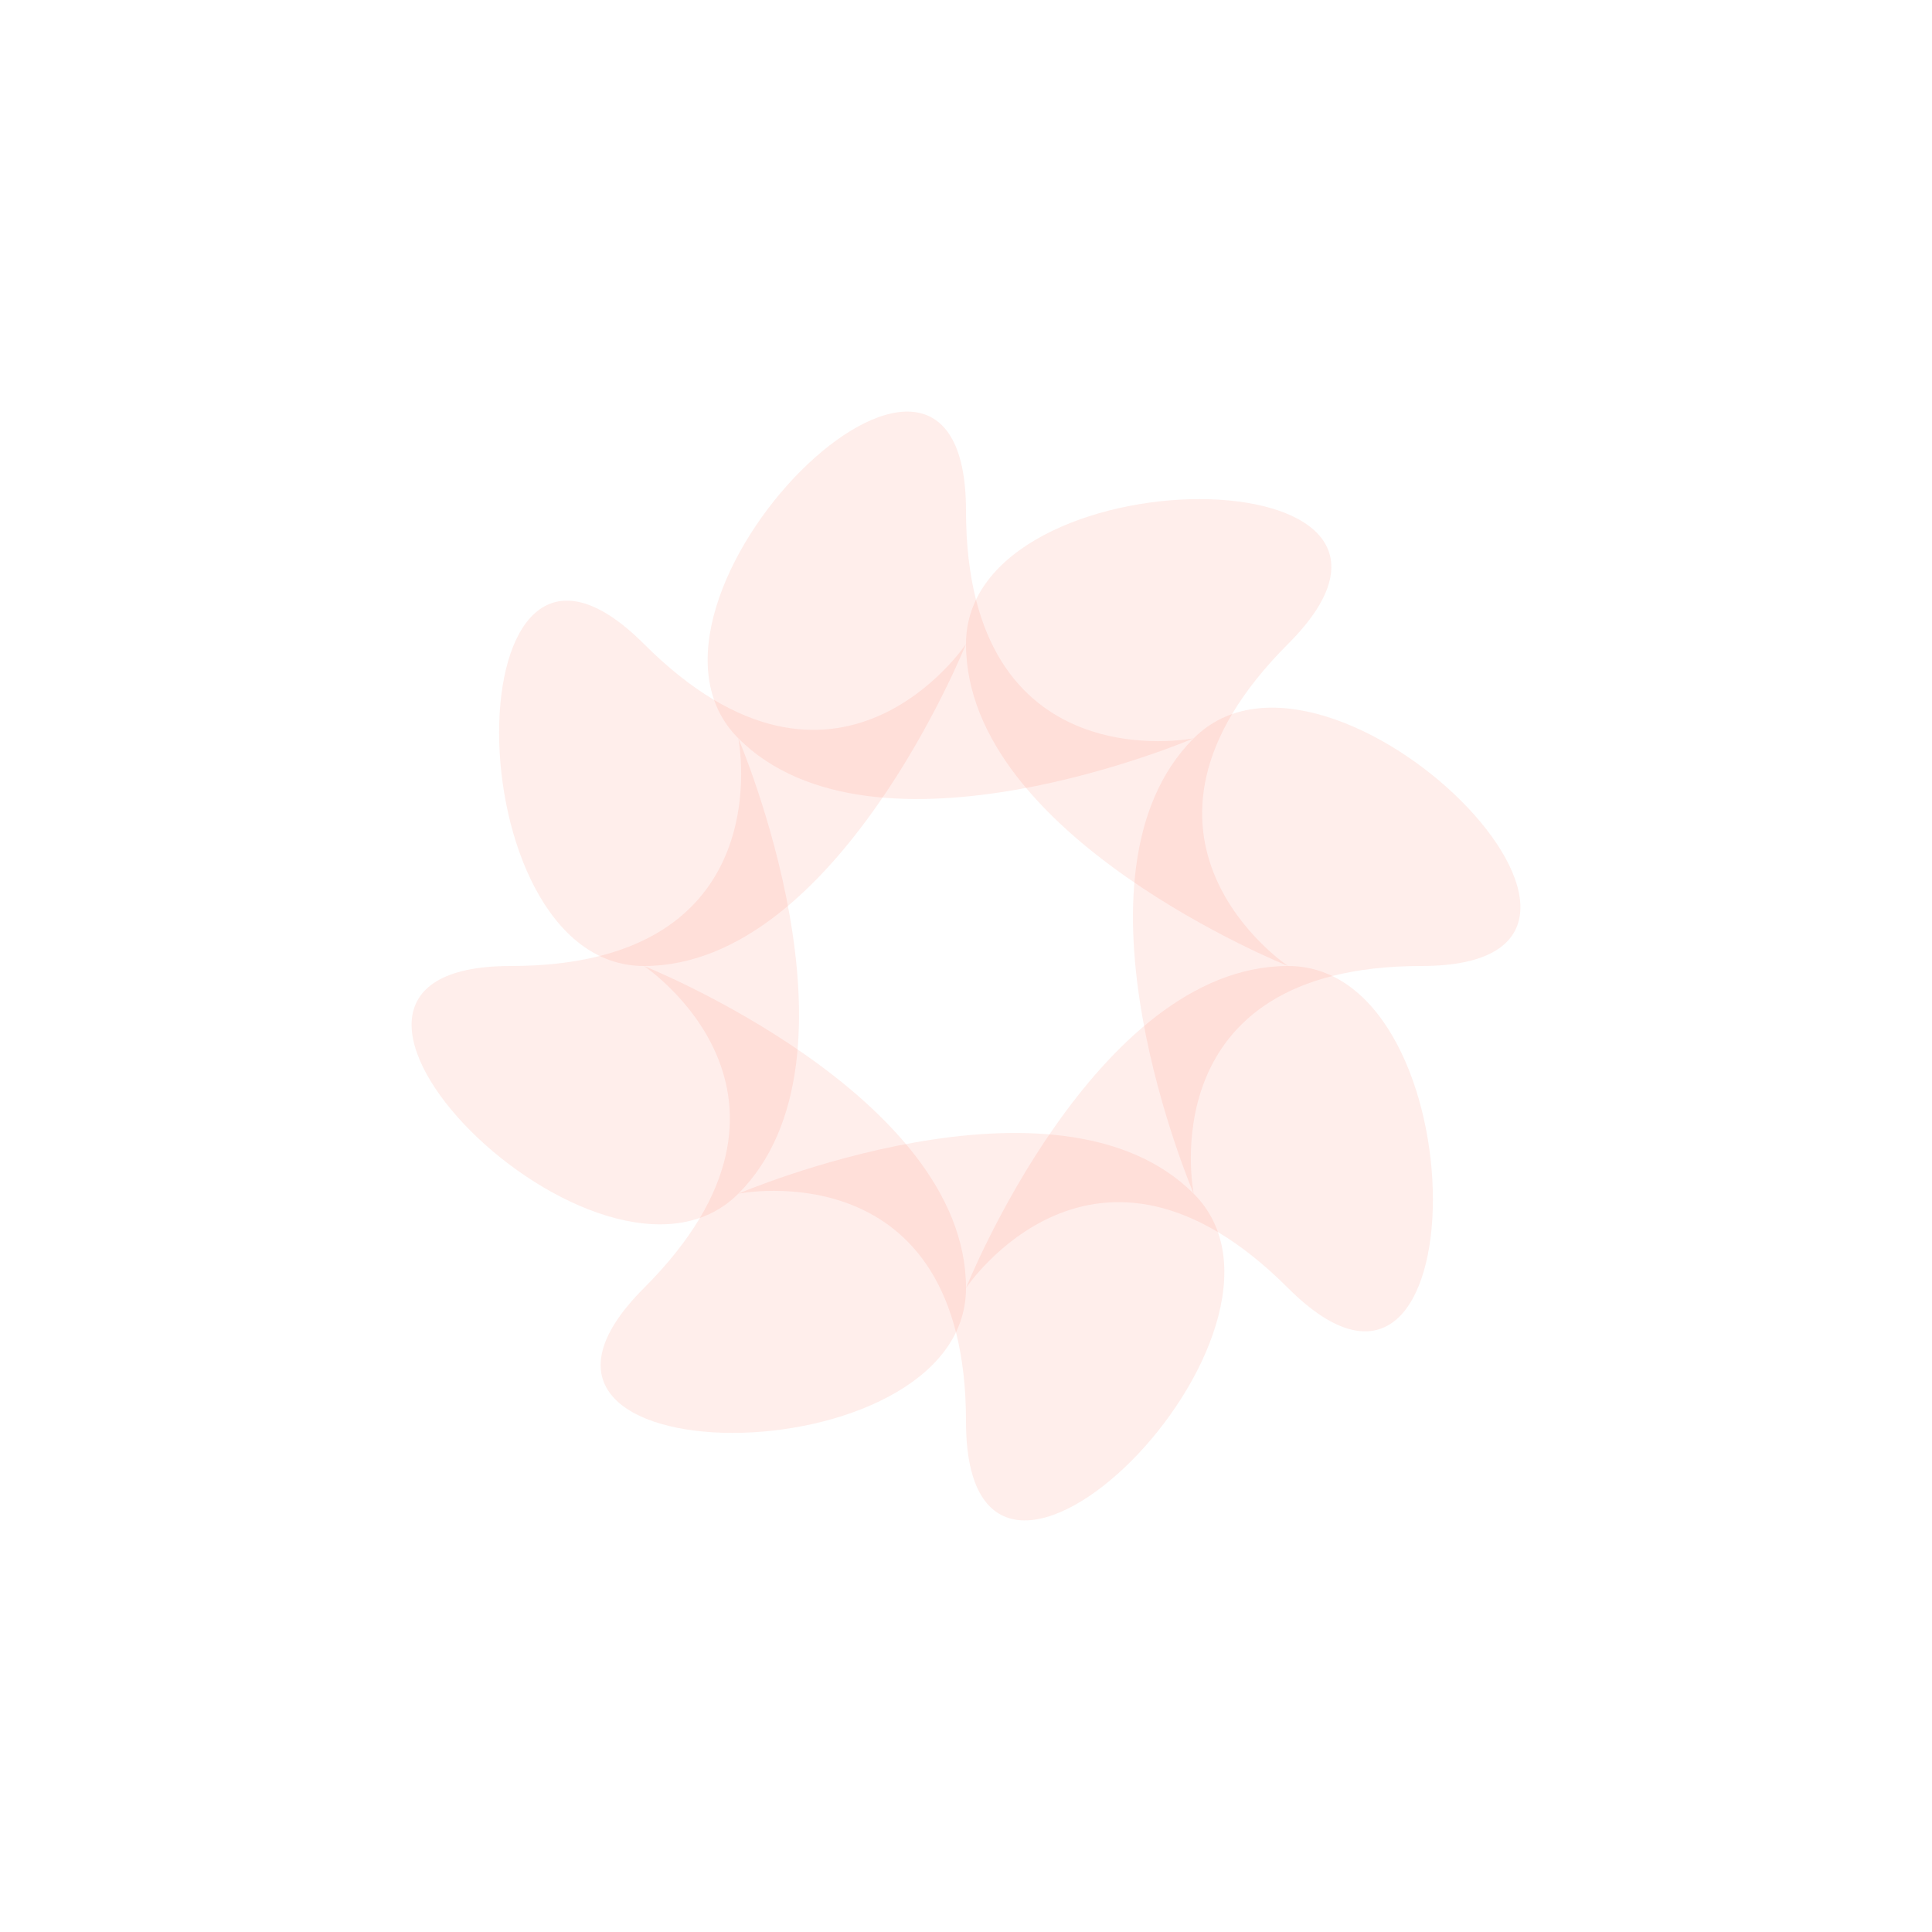 <svg width="300" height="300" viewBox="0 0 300 300" fill="none" xmlns="http://www.w3.org/2000/svg">
  <!-- Create a pattern of 8 petals in a circular arrangement -->
  <g transform="translate(150,150)">
    <path d="M0 -50C0 -50 -20 0 -50 0C-80 0 -80 -80 -50 -50C-20 -20 0 -50 0 -50Z" fill="#FF5733" fill-opacity="0.1" transform="rotate(0)"/>
    <path d="M0 -50C0 -50 -20 0 -50 0C-80 0 -80 -80 -50 -50C-20 -20 0 -50 0 -50Z" fill="#FF5733" fill-opacity="0.1" transform="rotate(45)"/>
    <path d="M0 -50C0 -50 -20 0 -50 0C-80 0 -80 -80 -50 -50C-20 -20 0 -50 0 -50Z" fill="#FF5733" fill-opacity="0.1" transform="rotate(90)"/>
    <path d="M0 -50C0 -50 -20 0 -50 0C-80 0 -80 -80 -50 -50C-20 -20 0 -50 0 -50Z" fill="#FF5733" fill-opacity="0.1" transform="rotate(135)"/>
    <path d="M0 -50C0 -50 -20 0 -50 0C-80 0 -80 -80 -50 -50C-20 -20 0 -50 0 -50Z" fill="#FF5733" fill-opacity="0.1" transform="rotate(180)"/>
    <path d="M0 -50C0 -50 -20 0 -50 0C-80 0 -80 -80 -50 -50C-20 -20 0 -50 0 -50Z" fill="#FF5733" fill-opacity="0.1" transform="rotate(225)"/>
    <path d="M0 -50C0 -50 -20 0 -50 0C-80 0 -80 -80 -50 -50C-20 -20 0 -50 0 -50Z" fill="#FF5733" fill-opacity="0.1" transform="rotate(270)"/>
    <path d="M0 -50C0 -50 -20 0 -50 0C-80 0 -80 -80 -50 -50C-20 -20 0 -50 0 -50Z" fill="#FF5733" fill-opacity="0.1" transform="rotate(315)"/>
  </g>
</svg> 